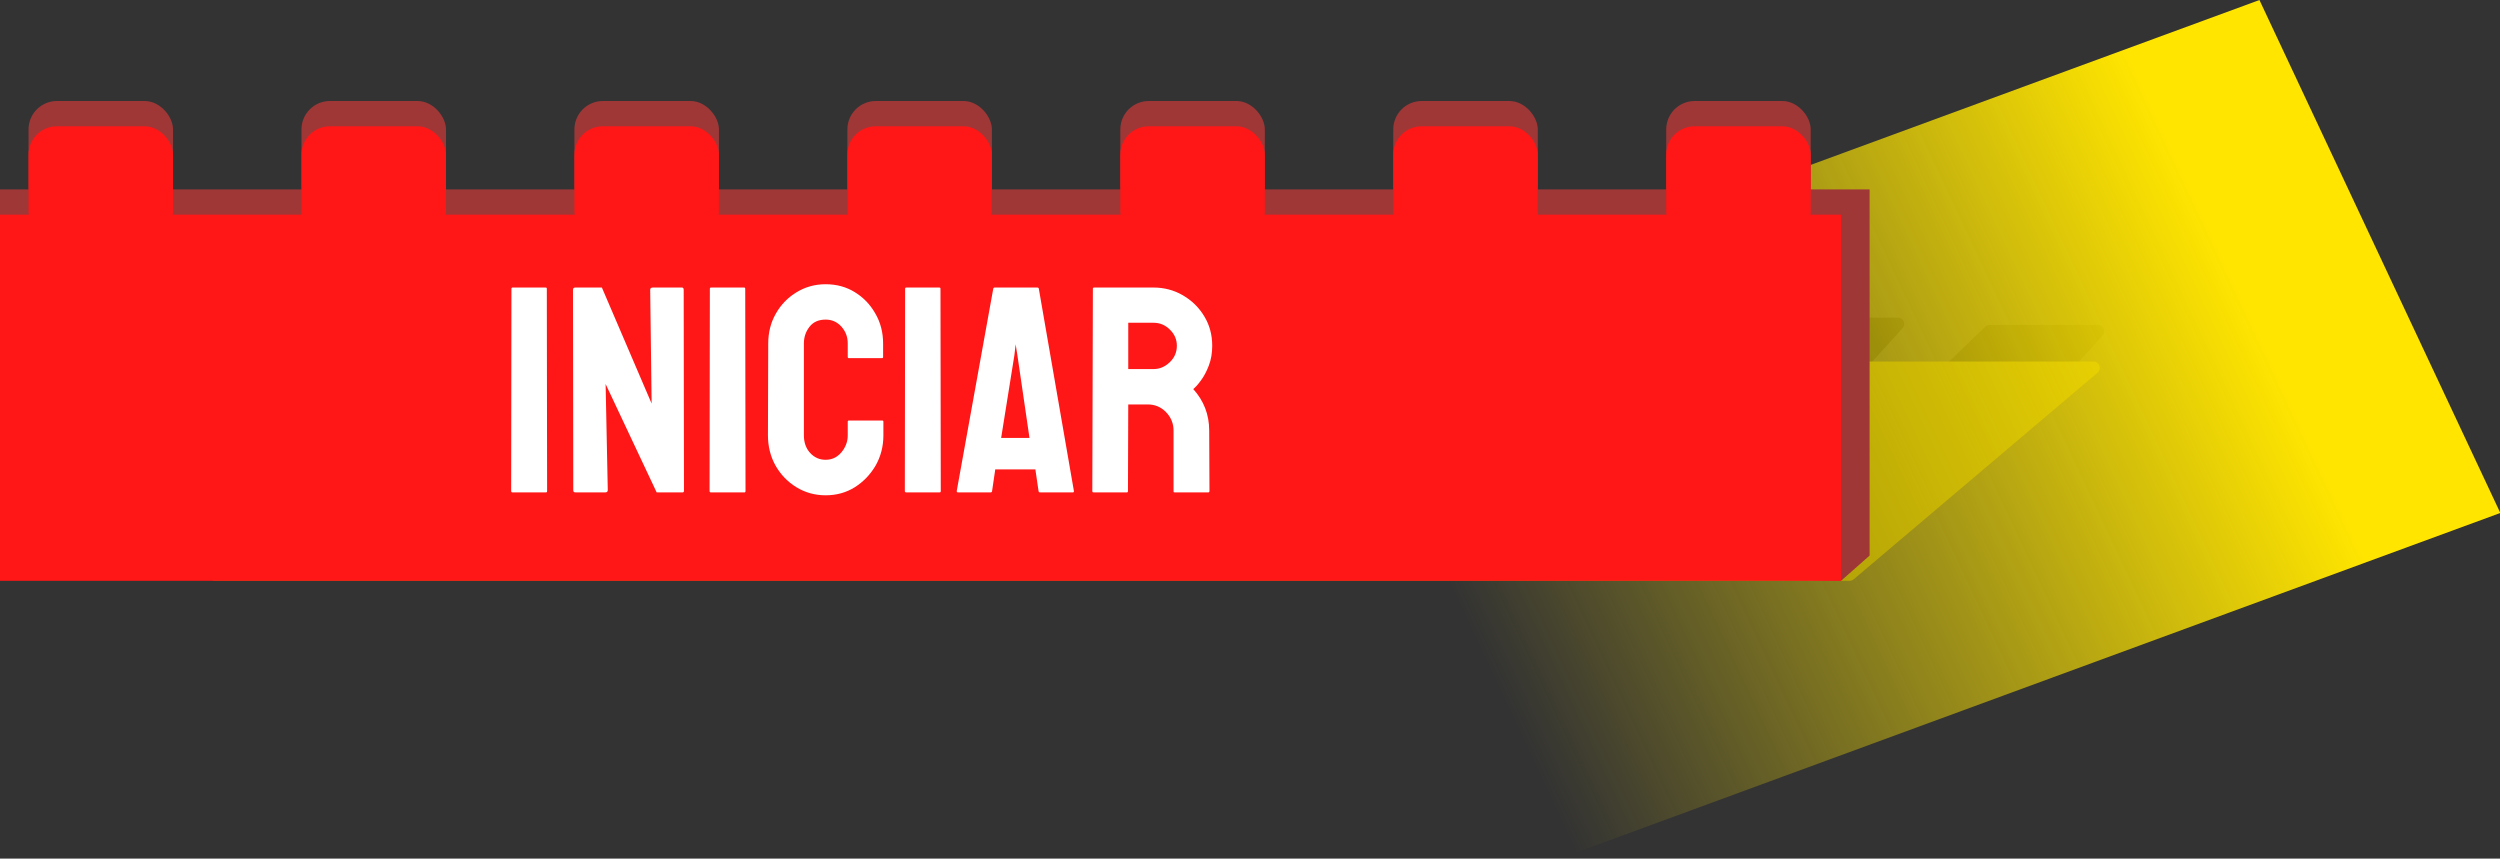 <svg width="198" height="68" viewBox="0 0 198 68" fill="none" xmlns="http://www.w3.org/2000/svg">
<rect x="0" y="0" width="198" height="68" fill="#333333" stroke="none"/>
<path d="M157.233 25.877C157.326 25.787 157.45 25.737 157.58 25.737H166.159C166.592 25.737 166.82 26.252 166.529 26.573L161.13 32.52C161.036 32.625 160.901 32.684 160.76 32.684H151.41C150.96 32.684 150.739 32.136 151.063 31.824L157.233 25.877Z" fill="black" fill-opacity="0.5"/>
<path d="M141.388 25.298C141.482 25.208 141.606 25.158 141.735 25.158H150.314C150.748 25.158 150.976 25.673 150.684 25.994L145.286 31.941C145.191 32.046 145.057 32.105 144.916 32.105H135.566C135.116 32.105 134.895 31.558 135.219 31.245L141.388 25.298Z" fill="black" fill-opacity="0.5"/>
<path d="M109.37 24.719C109.463 24.629 109.587 24.579 109.717 24.579H118.296C118.729 24.579 118.957 25.094 118.666 25.415L113.267 31.362C113.173 31.467 113.038 31.526 112.897 31.526H103.547C103.097 31.526 102.876 30.979 103.2 30.666L109.37 24.719Z" fill="black" fill-opacity="0.5"/>
<path d="M87.749 24.14C87.842 24.05 87.966 24 88.096 24H96.674C97.108 24 97.336 24.515 97.045 24.836L91.646 30.783C91.552 30.888 91.417 30.947 91.276 30.947H81.926C81.476 30.947 81.255 30.4 81.579 30.087L87.749 24.14Z" fill="black" fill-opacity="0.5"/>
<path d="M32.894 28.78C32.988 28.685 33.116 28.632 33.249 28.632H165.807C166.273 28.632 166.485 29.212 166.13 29.513L146.811 45.882C146.72 45.958 146.606 46 146.487 46H17.024C16.58 46 16.356 45.464 16.669 45.148L32.894 28.78Z" fill="#7F740C"/>
<rect width="78.009" height="44.89" transform="matrix(0.939 -0.345 0.425 0.905 105.698 26.915)" fill="url(#paint0_linear_148_7)"/>
<path d="M0 15H148.072V44L145.811 46L0 44V15Z" fill="#9F3737"/>
<rect x="2.26" y="8" width="11.444" height="9" rx="2.25" fill="#9F3737"/>
<rect x="23.878" y="8" width="11.444" height="9" rx="2.25" fill="#9F3737"/>
<rect x="45.495" y="8" width="11.444" height="9" rx="2.25" fill="#9F3737"/>
<rect x="67.113" y="8" width="11.444" height="9" rx="2.25" fill="#9F3737"/>
<rect x="88.73" y="8" width="11.444" height="9" rx="2.25" fill="#9F3737"/>
<rect x="110.347" y="8" width="11.444" height="9" rx="2.25" fill="#9F3737"/>
<rect x="131.965" y="8" width="11.444" height="9" rx="2.25" fill="#9F3737"/>
<rect y="17" width="145.811" height="29" fill="#FF1616"/>
<rect x="2.26" y="10" width="11.444" height="9" rx="2.25" fill="#FF1616"/>
<rect x="23.878" y="10" width="11.444" height="9" rx="2.25" fill="#FF1616"/>
<rect x="45.495" y="10" width="11.444" height="9" rx="2.25" fill="#FF1616"/>
<rect x="67.113" y="10" width="11.444" height="9" rx="2.25" fill="#FF1616"/>
<rect x="88.73" y="10" width="11.444" height="9" rx="2.25" fill="#FF1616"/>
<rect x="110.347" y="10" width="11.444" height="9" rx="2.25" fill="#FF1616"/>
<rect x="131.965" y="10" width="11.444" height="9" rx="2.25" fill="#FF1616"/>
<path d="M43.239 39H40.597C40.522 39 40.484 38.962 40.484 38.886L40.506 22.864C40.506 22.804 40.537 22.773 40.597 22.773H43.217C43.277 22.773 43.308 22.804 43.308 22.864L43.331 38.886C43.331 38.962 43.3 39 43.239 39ZM47.919 39H45.585C45.464 39 45.403 38.947 45.403 38.841L45.38 22.955C45.38 22.834 45.441 22.773 45.562 22.773H47.669L51.609 31.963L51.495 22.955C51.495 22.834 51.563 22.773 51.7 22.773H54.012C54.103 22.773 54.148 22.834 54.148 22.955L54.171 38.863C54.171 38.955 54.133 39 54.057 39H52.008L47.965 30.414L48.136 38.818C48.136 38.939 48.064 39 47.919 39ZM58.954 39H56.312C56.236 39 56.198 38.962 56.198 38.886L56.221 22.864C56.221 22.804 56.251 22.773 56.312 22.773H58.931C58.992 22.773 59.022 22.804 59.022 22.864L59.045 38.886C59.045 38.962 59.014 39 58.954 39ZM65.388 39.228C64.545 39.228 63.774 39.015 63.076 38.59C62.385 38.165 61.835 37.596 61.425 36.882C61.022 36.161 60.821 35.36 60.821 34.479L60.844 27.203C60.844 26.337 61.041 25.555 61.436 24.857C61.831 24.151 62.374 23.585 63.065 23.16C63.763 22.728 64.537 22.511 65.388 22.511C66.253 22.511 67.023 22.72 67.699 23.138C68.382 23.555 68.925 24.121 69.328 24.834C69.737 25.54 69.942 26.33 69.942 27.203V28.273C69.942 28.334 69.912 28.364 69.851 28.364H67.232C67.171 28.364 67.141 28.334 67.141 28.273V27.203C67.141 26.687 66.974 26.242 66.64 25.87C66.306 25.498 65.889 25.312 65.388 25.312C64.833 25.312 64.408 25.502 64.112 25.882C63.816 26.262 63.668 26.702 63.668 27.203V34.479C63.668 35.049 63.835 35.516 64.169 35.88C64.503 36.237 64.909 36.415 65.388 36.415C65.889 36.415 66.306 36.218 66.64 35.823C66.974 35.421 67.141 34.973 67.141 34.479V33.398C67.141 33.337 67.171 33.306 67.232 33.306H69.874C69.935 33.306 69.965 33.337 69.965 33.398V34.479C69.965 35.352 69.76 36.149 69.35 36.871C68.933 37.584 68.382 38.157 67.699 38.59C67.016 39.015 66.245 39.228 65.388 39.228ZM74.418 39H71.776C71.7 39 71.662 38.962 71.662 38.886L71.685 22.864C71.685 22.804 71.715 22.773 71.776 22.773H74.395C74.456 22.773 74.486 22.804 74.486 22.864L74.509 38.886C74.509 38.962 74.478 39 74.418 39ZM75.773 38.886L78.665 22.864C78.68 22.804 78.718 22.773 78.779 22.773H82.161C82.222 22.773 82.26 22.804 82.275 22.864L85.053 38.886C85.061 38.962 85.031 39 84.962 39H82.377C82.301 39 82.26 38.962 82.252 38.886L82.001 37.178H78.824L78.574 38.886C78.566 38.962 78.528 39 78.46 39H75.864C75.803 39 75.773 38.962 75.773 38.886ZM80.339 28.137L79.291 34.684H81.535L80.578 28.137L80.441 27.271L80.339 28.137ZM89.244 39H86.602C86.541 39 86.511 38.962 86.511 38.886L86.556 22.864C86.556 22.804 86.587 22.773 86.647 22.773H91.362C92.204 22.773 92.979 22.978 93.685 23.388C94.391 23.798 94.953 24.348 95.37 25.039C95.795 25.73 96.008 26.512 96.008 27.385C96.008 27.954 95.921 28.471 95.746 28.934C95.571 29.397 95.366 29.788 95.131 30.107C94.903 30.425 94.695 30.661 94.505 30.813C95.347 31.746 95.769 32.843 95.769 34.103L95.791 38.886C95.791 38.962 95.754 39 95.677 39H93.036C92.975 39 92.945 38.977 92.945 38.932V34.103C92.945 33.542 92.747 33.056 92.353 32.646C91.958 32.236 91.472 32.031 90.895 32.031H89.358L89.335 38.886C89.335 38.962 89.305 39 89.244 39ZM91.362 25.563H89.358V29.23H91.362C91.84 29.23 92.265 29.051 92.637 28.695C93.017 28.338 93.207 27.901 93.207 27.385C93.207 26.892 93.024 26.466 92.66 26.11C92.296 25.745 91.863 25.563 91.362 25.563Z" fill="white"/>
<defs>
<linearGradient id="paint0_linear_148_7" x1="78.009" y1="22.445" x2="-4.25967e-07" y2="22.445" gradientUnits="userSpaceOnUse">
<stop offset="0.144" stop-color="#FFE500"/>
<stop offset="1" stop-color="#FFE500" stop-opacity="0"/>
</linearGradient>
</defs>
</svg>
